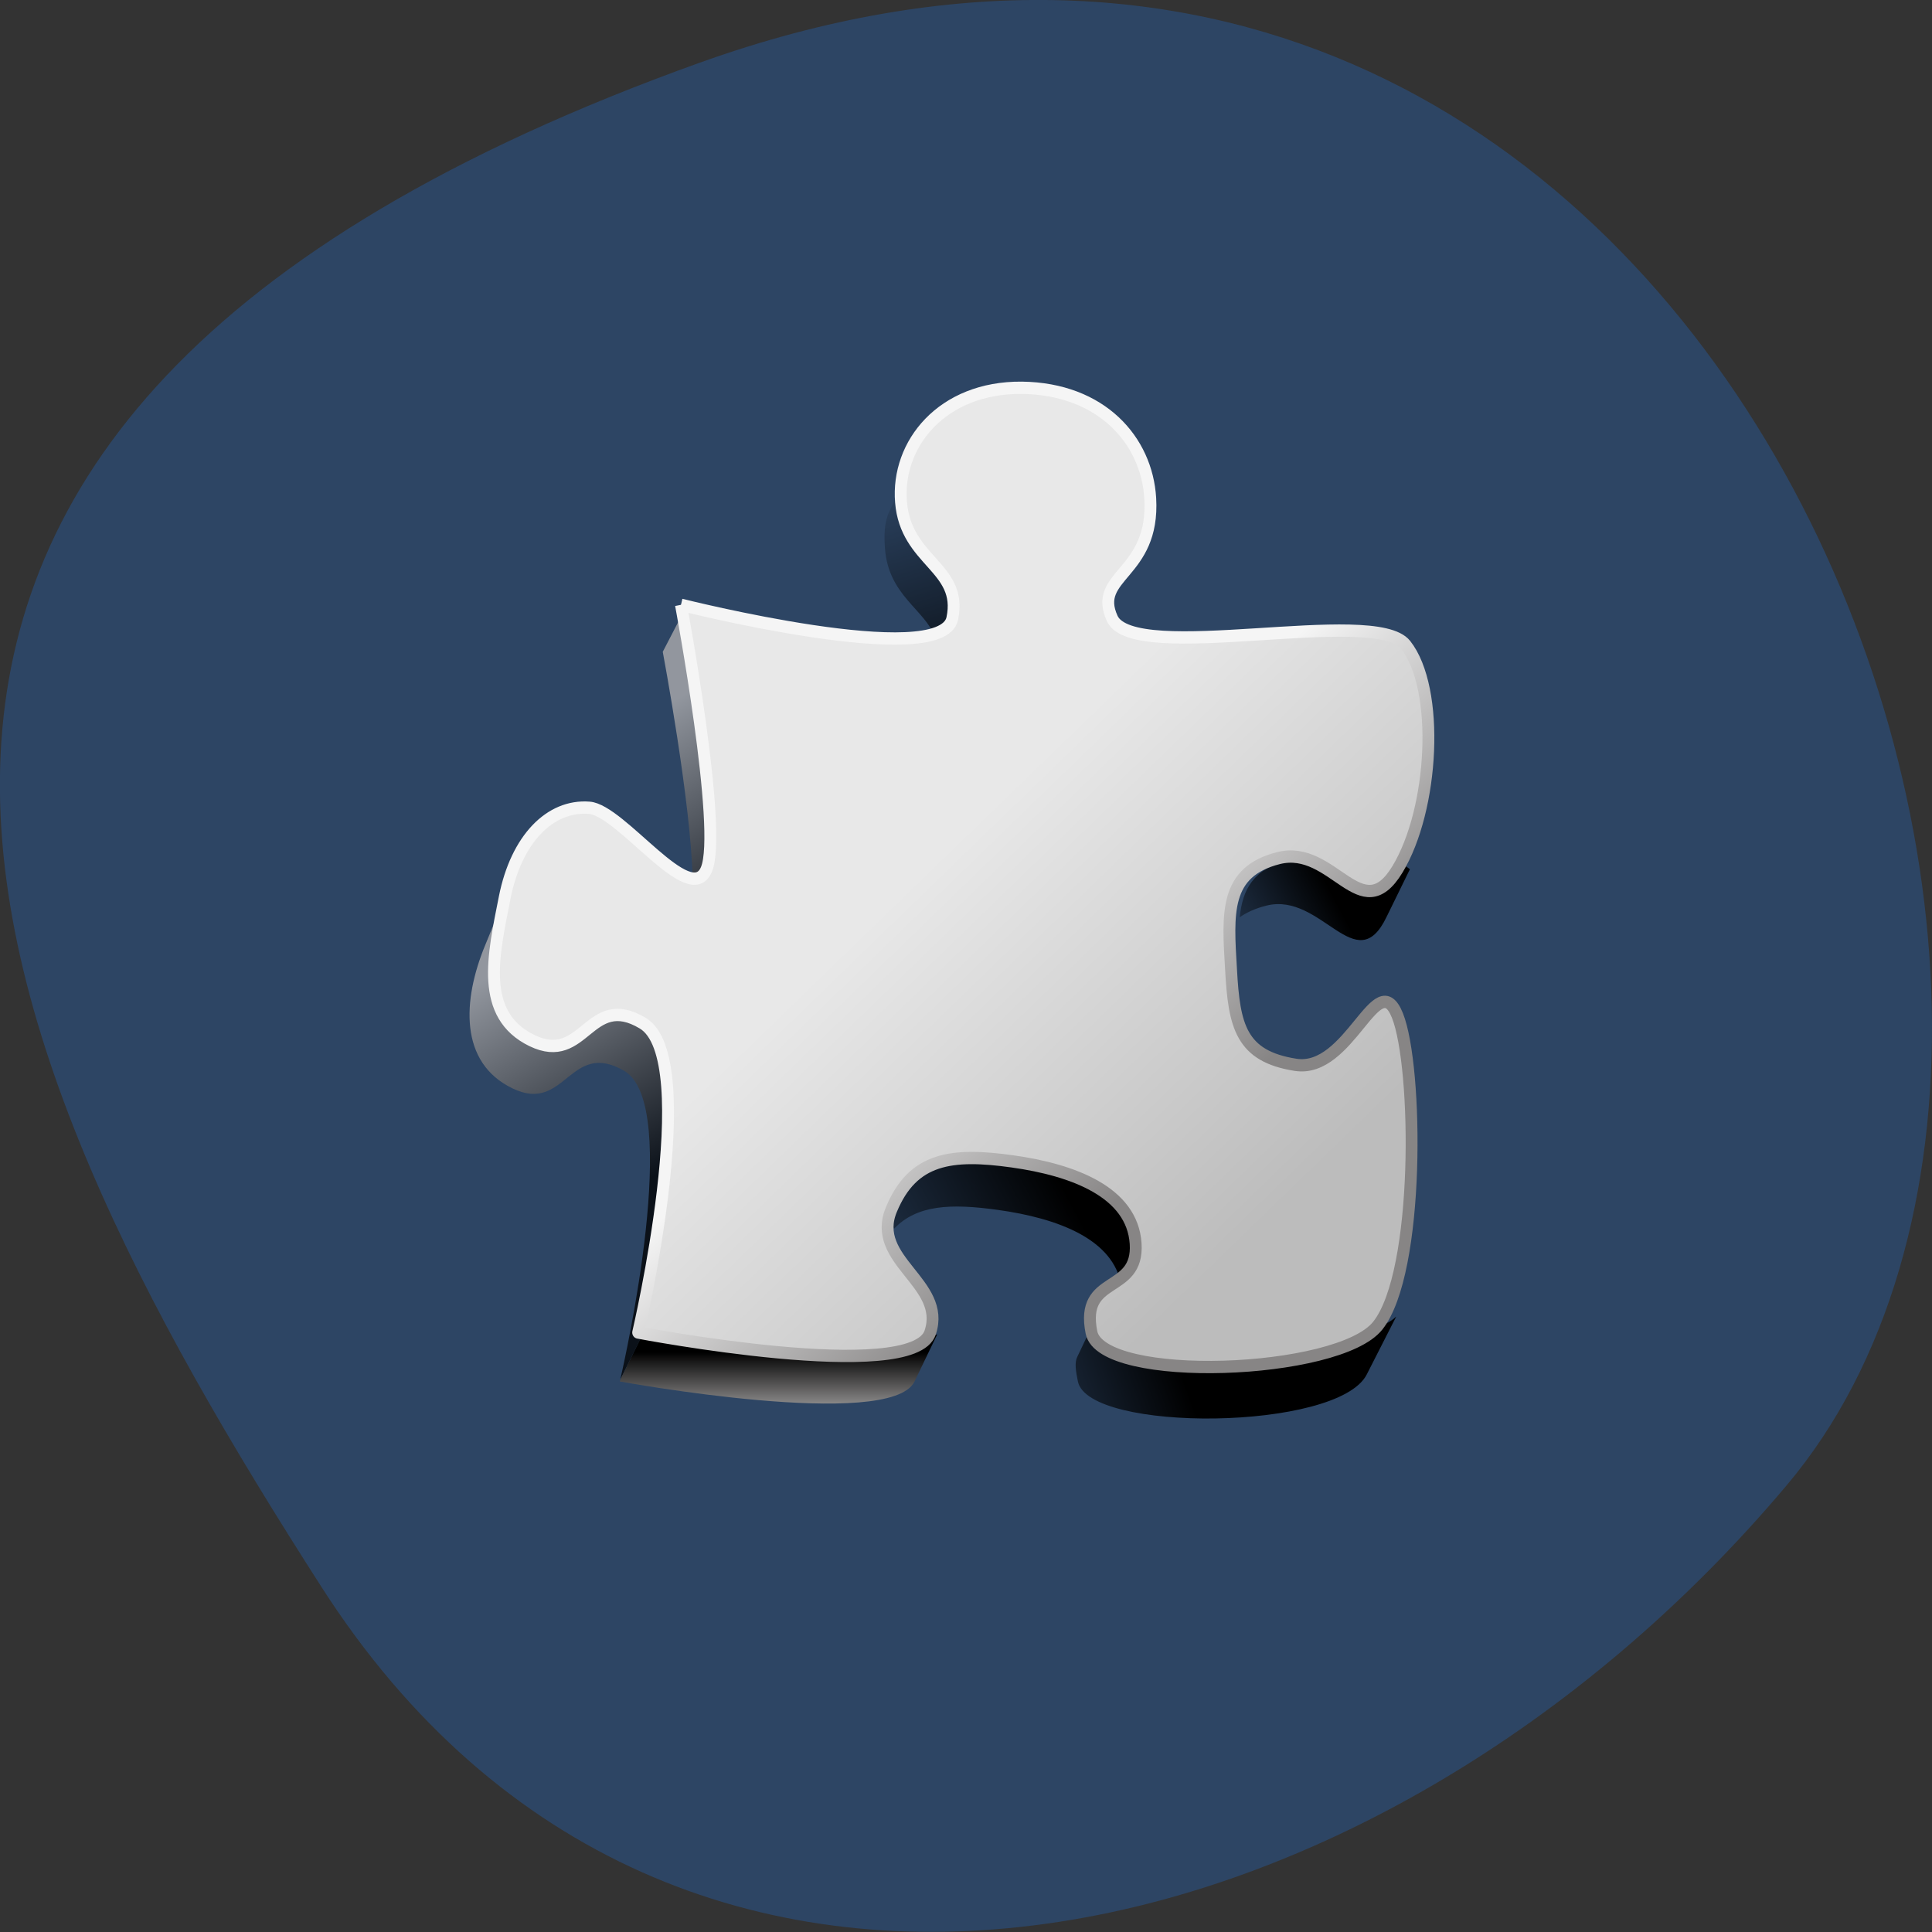 <svg xmlns="http://www.w3.org/2000/svg" viewBox="0 0 22 22" xmlns:xlink="http://www.w3.org/1999/xlink"><rect x="0" y="0" width="22" height="22" fill="#333333" stroke="none"/><defs><linearGradient id="8" gradientUnits="userSpaceOnUse" x1="296.45" y1="371.17" x2="376.89" y2="462.01"><stop stop-color="#f5f5f5"/><stop offset="1" stop-color="#878585"/></linearGradient><linearGradient id="5" gradientUnits="userSpaceOnUse" y1="547.5" x2="0" y2="575.12" gradientTransform="matrix(0.027 0 0 0.028 3.252 0.069)"><stop stop-color="#000"/><stop offset="1" stop-color="#b4b2b2"/></linearGradient><linearGradient id="7" gradientUnits="userSpaceOnUse" x1="274.28" y1="346.59" x2="412.62" y2="494.65"><stop stop-color="#e8e8e8"/><stop offset="1" stop-color="#bcbcbc"/></linearGradient><linearGradient id="6" gradientUnits="userSpaceOnUse" x1="326.56" y1="477.56" x2="225.63" y2="533.11" gradientTransform="matrix(0.027 0 0 0.028 3.252 0.069)" xlink:href="#0"/><linearGradient id="4" gradientUnits="userSpaceOnUse" x1="127.57" y1="491.68" x2="76.27" y2="400.08" gradientTransform="matrix(0.027 0 0 0.028 3.252 0.069)" xlink:href="#1"/><linearGradient id="3" gradientUnits="userSpaceOnUse" x1="376.48" y1="552.41" x2="292.21" y2="584.2" gradientTransform="matrix(0.027 0 0 0.028 3.252 0.069)" xlink:href="#0"/><linearGradient id="0" gradientUnits="userSpaceOnUse" x1="273.55" y1="304.32" x2="240.69" y2="196.54" gradientTransform="matrix(0.027 0 0 0.028 3.252 0.069)"><stop stop-color="#000"/><stop offset="1" stop-color="#000" stop-opacity="0"/></linearGradient><linearGradient id="2" gradientUnits="userSpaceOnUse" x1="438.37" y1="355.61" x2="384.99" y2="385.31" gradientTransform="matrix(0.027 0 0 0.028 3.252 0.069)" xlink:href="#0"/><linearGradient id="1" gradientUnits="userSpaceOnUse" x1="196.59" y1="379.66" x2="146.23" y2="292.48" gradientTransform="matrix(0.027 0 0 0.028 3.252 0.069)"><stop stop-color="#000" stop-opacity="0.749"/><stop offset="1" stop-color="#b4b2b2" stop-opacity="0.749"/></linearGradient></defs><path d="m 7.977 0.711 c 11.465 -4.105 17.04 10.656 12.371 16.199 c -4.664 5.547 -12.664 7.441 -16.688 1.16 c -4.03 -6.281 -7.148 -13.25 4.316 -17.359" fill="#2d4564"/><g fill-rule="evenodd"><path d="m 10.492 5.05 l -0.363 0.77 c -0.063 0.133 -0.063 0.285 -0.051 0.434 c 0.043 0.527 0.449 0.684 0.57 1 c 0.152 -0.035 0.676 0.156 0.695 0.059 c 0.125 -0.586 -0.871 -2.16 -0.852 -2.266" fill="url(#0)"/><path d="m 7.547 7.422 c 0 0 0.324 1.723 0.34 2.594 c 0.094 0.027 0.164 0.008 0.207 -0.094 c 0.133 -0.309 -0.148 -2.227 -0.277 -3.02" fill="url(#1)"/><path d="m 14.793 9.773 c -0.039 0.004 -0.078 0.008 -0.117 0.02 c -0.402 0.098 -0.527 0.332 -0.559 0.652 c 0.078 -0.055 0.18 -0.102 0.305 -0.133 c 0.629 -0.156 1.02 0.852 1.367 0.129 l 0.266 -0.543 c -0.496 -0.375 -0.738 -0.148 -1.262 -0.125" fill="url(#2)"/><path d="m 12.551 14.855 l -0.285 0.598 c -0.031 0.066 -0.016 0.16 0.008 0.277 c 0.117 0.586 2.961 0.566 3.289 -0.078 l 0.336 -0.66 c -0.543 0.523 -3.109 -0.16 -3.348 -0.137" fill="url(#3)"/><path d="m 5.926 9.781 l -0.402 0.984 c -0.258 0.625 -0.297 1.336 0.313 1.629 c 0.605 0.293 0.648 -0.563 1.273 -0.199 c 0.656 0.391 0.008 3.273 -0.047 3.516 l 0.25 -0.508 c 0.023 -0.113 1.629 -3.441 0.953 -3.836 c -0.621 -0.367 -2.355 -1.531 -2.34 -1.586" fill="url(#4)"/><path d="m 10.672 15.195 c -0.797 0.246 -3.363 0.012 -3.363 0.012 c 0 0 0.004 -0.004 0.004 -0.004 l -0.25 0.508 c -0.004 0.012 -0.004 0.02 -0.004 0.02 c 0 0 3.082 0.566 3.355 0" fill="url(#5)"/><path d="m 11.133 12.805 c -0.41 0.012 -1.055 0.48 -1.234 0.906 c -0.031 0.066 0.281 0.219 0.281 0.281 c 0.262 -0.273 0.645 -0.289 1.18 -0.215 c 0.68 0.094 1.328 0.332 1.41 0.871 c 0.246 0.145 0.672 -0.766 0.652 -1.039 c -0.035 -0.586 -2.137 -0.809 -2.289 -0.805" fill="url(#6)"/><path d="m 166.76 243.49 c 0 0 109.84 26.727 114.42 5.568 c 4.583 -20.88 -19.62 -23.11 -21.625 -47.33 c -2 -23.525 17.19 -46.771 50.982 -46.49 c 33.654 0.418 52.701 21.437 54.13 44.962 c 1.862 31.04 -24.489 31.04 -16.04 48.859 c 9.165 19.07 110.56 -5.29 123.73 10.718 c 14.607 17.818 11.886 66.955 -3.437 91.32 c -15.323 24.36 -27.07 -10.162 -50.12 -4.594 c -22.913 5.568 -21.481 22.411 -20.05 45.38 c 1.289 22.968 4.153 35.22 27.21 38.698 c 22.913 3.48 34.37 -40.786 42.963 -20.04 c 8.593 20.741 9.595 104.4 -8.306 126.12 c -16.469 20.04 -116.29 23.664 -120.73 2.784 c -5.01 -23.803 20.05 -15.312 18.617 -36.19 c -1.432 -20.88 -26.21 -29.928 -51.985 -33.408 c -25.778 -3.48 -41.96 -1.392 -50.982 19.488 c -9.165 20.88 23.343 29.928 16.326 50.11 c -7.304 21.437 -123.16 0 -123.16 0 c 0 0 27.07 -111.5 1.862 -125.84 c -22.77 -13.08 -24.346 17.539 -46.686 7.099 c -22.2 -10.44 -16.326 -34.522 -11.457 -58.19 c 4.869 -23.664 19.05 -37.723 35.659 -36.471 c 13.462 0.974 42.533 41.06 49.41 25.06 c 7.02 -16.01 -10.741 -107.6 -10.741 -107.6" transform="matrix(0.027 0 0 0.028 3.252 0.069)" fill="url(#7)" stroke="url(#8)" stroke-linejoin="round" stroke-width="5"/></g></svg>